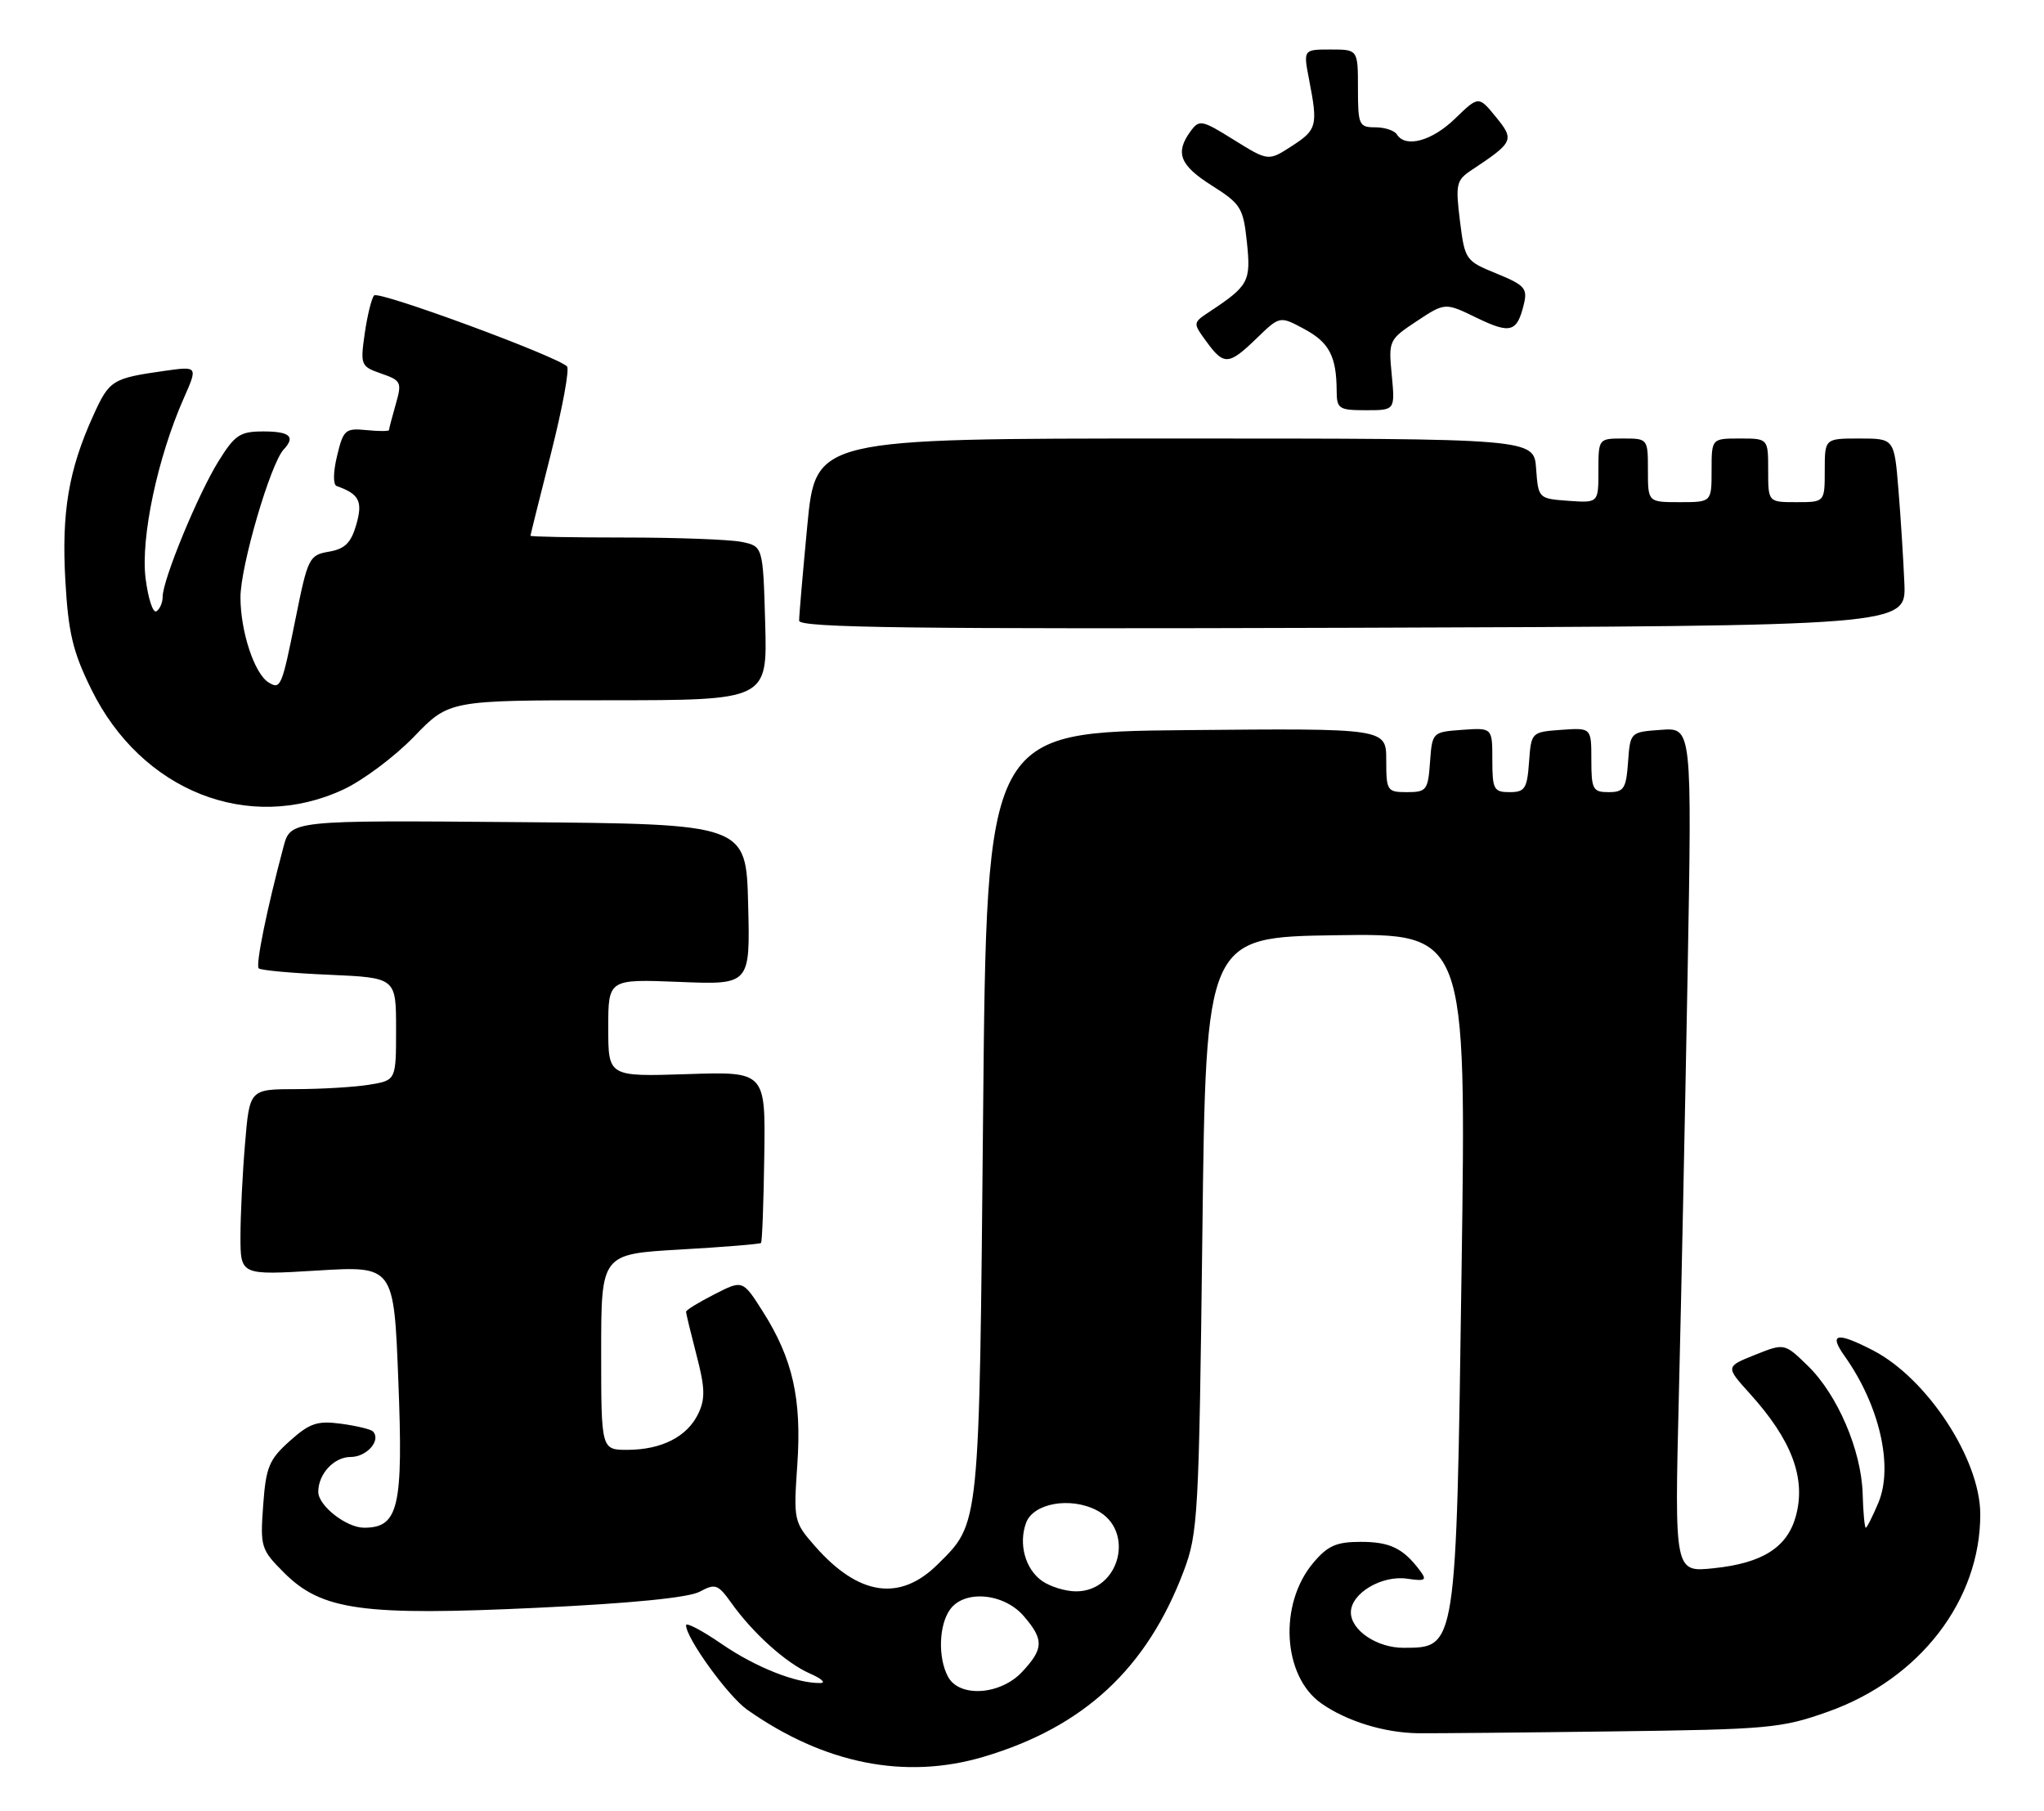 <?xml version="1.0" encoding="UTF-8" standalone="no"?>
<!DOCTYPE svg PUBLIC "-//W3C//DTD SVG 1.1//EN" "http://www.w3.org/Graphics/SVG/1.1/DTD/svg11.dtd" >
<svg xmlns="http://www.w3.org/2000/svg" xmlns:xlink="http://www.w3.org/1999/xlink" version="1.1" viewBox="0 0 289 256">
 <g >
 <path fill="currentColor"
d=" M 139.07 248.39 C 153.23 244.19 162.15 235.92 167.35 222.17 C 169.39 216.79 169.52 214.35 170.00 174.50 C 170.50 132.50 170.50 132.50 188.91 132.23 C 207.33 131.95 207.33 131.95 206.65 179.57 C 205.89 233.36 205.95 232.95 198.47 232.98 C 194.71 233.00 191.00 230.51 191.00 227.97 C 191.00 225.28 195.36 222.68 198.97 223.21 C 201.55 223.59 201.79 223.43 200.77 222.07 C 198.41 218.91 196.53 218.00 192.40 218.00 C 188.95 218.00 187.72 218.54 185.68 220.97 C 180.76 226.81 181.35 237.00 186.82 240.84 C 190.43 243.37 195.73 245.00 200.54 245.06 C 202.72 245.08 215.07 244.97 228.00 244.80 C 250.12 244.52 251.91 244.35 258.50 242.00 C 271.46 237.38 280.02 226.24 279.99 214.07 C 279.97 206.30 272.47 194.87 264.79 190.91 C 259.67 188.27 258.52 188.52 260.82 191.75 C 265.74 198.69 267.73 207.31 265.59 212.45 C 264.77 214.40 263.97 216.00 263.80 216.00 C 263.64 216.00 263.43 213.83 263.36 211.18 C 263.17 205.03 259.79 197.16 255.58 193.08 C 252.30 189.90 252.30 189.90 248.14 191.56 C 243.97 193.23 243.97 193.23 247.40 197.03 C 253.36 203.61 255.38 209.03 253.91 214.38 C 252.69 218.80 249.17 221.02 242.29 221.73 C 236.76 222.31 236.76 222.31 237.37 197.40 C 237.71 183.71 238.26 156.83 238.61 137.69 C 239.23 102.87 239.23 102.87 234.87 103.19 C 230.50 103.50 230.50 103.50 230.19 107.75 C 229.92 111.51 229.60 112.00 227.44 112.00 C 225.21 112.00 225.00 111.61 225.00 107.44 C 225.00 102.89 225.00 102.89 220.75 103.19 C 216.52 103.50 216.50 103.52 216.19 107.75 C 215.92 111.51 215.60 112.00 213.44 112.00 C 211.21 112.00 211.00 111.61 211.00 107.44 C 211.00 102.89 211.00 102.89 206.75 103.19 C 202.52 103.50 202.50 103.52 202.19 107.75 C 201.91 111.72 201.69 112.00 198.94 112.00 C 196.12 112.00 196.00 111.82 196.00 107.48 C 196.00 102.97 196.00 102.97 167.75 103.23 C 139.50 103.50 139.50 103.50 139.00 157.50 C 138.45 216.40 138.57 215.24 132.57 221.19 C 127.22 226.49 121.39 225.62 115.24 218.62 C 112.24 215.20 112.19 214.98 112.73 207.10 C 113.37 197.79 112.09 192.12 107.87 185.46 C 105.01 180.95 105.01 180.95 101.01 183.00 C 98.80 184.12 97.00 185.23 97.00 185.47 C 97.00 185.71 97.67 188.47 98.48 191.60 C 99.69 196.21 99.73 197.79 98.73 199.87 C 97.18 203.12 93.57 204.97 88.75 204.99 C 85.00 205.00 85.00 205.00 85.00 191.15 C 85.00 177.31 85.00 177.31 96.15 176.67 C 102.29 176.32 107.44 175.90 107.60 175.74 C 107.76 175.58 107.97 170.06 108.06 163.47 C 108.24 151.50 108.24 151.50 97.12 151.87 C 86.00 152.23 86.00 152.23 86.00 145.33 C 86.00 138.43 86.00 138.43 96.03 138.83 C 106.07 139.24 106.07 139.24 105.78 127.87 C 105.50 116.50 105.50 116.50 73.29 116.24 C 41.08 115.97 41.08 115.97 40.08 119.74 C 37.72 128.58 36.12 136.45 36.58 136.91 C 36.85 137.19 41.34 137.60 46.54 137.82 C 56.00 138.24 56.00 138.24 56.00 145.49 C 56.00 152.74 56.00 152.74 52.25 153.36 C 50.19 153.70 45.53 153.98 41.90 153.99 C 35.29 154.00 35.29 154.00 34.65 161.65 C 34.29 165.86 34.00 171.78 34.00 174.80 C 34.00 180.30 34.00 180.30 44.84 179.64 C 55.69 178.98 55.69 178.98 56.32 195.20 C 57.03 213.12 56.36 216.00 51.48 216.00 C 48.97 216.00 45.00 212.89 45.00 210.93 C 45.00 208.40 47.22 206.00 49.57 206.00 C 51.88 206.00 53.95 203.61 52.71 202.37 C 52.41 202.08 50.39 201.59 48.22 201.30 C 44.87 200.85 43.79 201.21 40.97 203.74 C 38.04 206.36 37.60 207.42 37.21 212.83 C 36.78 218.72 36.89 219.09 40.17 222.37 C 45.49 227.69 51.26 228.49 76.00 227.32 C 89.22 226.70 97.36 225.89 98.92 225.05 C 101.14 223.86 101.51 223.99 103.39 226.62 C 106.47 230.94 111.14 235.13 114.50 236.61 C 116.15 237.33 116.83 237.94 116.00 237.96 C 112.64 238.03 106.86 235.75 102.07 232.46 C 99.28 230.54 97.00 229.34 97.00 229.79 C 97.00 231.61 102.94 239.82 105.63 241.72 C 116.52 249.39 127.98 251.68 139.07 248.39 Z  M 48.54 111.63 C 51.32 110.34 55.82 106.97 58.54 104.15 C 63.50 99.01 63.50 99.01 86.00 99.01 C 108.50 99.00 108.50 99.00 108.19 88.11 C 107.88 77.23 107.88 77.23 104.81 76.61 C 103.13 76.28 95.73 76.00 88.38 76.00 C 81.02 76.00 75.00 75.89 75.00 75.75 C 75.01 75.61 76.32 70.33 77.93 64.00 C 79.53 57.67 80.54 52.19 80.17 51.81 C 78.75 50.36 53.53 41.07 52.90 41.77 C 52.53 42.17 51.94 44.59 51.57 47.14 C 50.93 51.62 51.01 51.81 53.91 52.82 C 56.73 53.80 56.85 54.05 55.95 57.17 C 55.43 59.00 55.00 60.63 55.00 60.81 C 55.00 60.98 53.56 60.99 51.80 60.81 C 48.82 60.52 48.54 60.77 47.66 64.45 C 47.10 66.76 47.08 68.53 47.60 68.72 C 50.79 69.84 51.32 70.88 50.38 74.16 C 49.64 76.75 48.78 77.61 46.51 78.00 C 43.71 78.48 43.52 78.88 41.80 87.42 C 39.84 97.16 39.68 97.54 37.96 96.48 C 35.97 95.24 34.00 89.28 34.00 84.45 C 34.00 80.05 38.24 65.55 40.11 63.55 C 41.81 61.74 40.98 61.00 37.25 61.00 C 33.92 61.00 33.21 61.48 30.87 65.25 C 27.95 69.97 23.00 82.00 23.00 84.36 C 23.00 85.20 22.60 86.13 22.11 86.43 C 21.63 86.73 20.94 84.62 20.58 81.74 C 19.88 76.01 22.28 64.69 25.96 56.36 C 27.99 51.77 27.99 51.77 23.24 52.44 C 15.86 53.49 15.46 53.73 13.18 58.77 C 9.70 66.43 8.69 72.43 9.24 82.09 C 9.66 89.50 10.30 92.17 12.92 97.48 C 19.98 111.84 35.16 117.86 48.54 111.63 Z  M 269.26 82.50 C 269.12 79.20 268.75 73.24 268.42 69.25 C 267.83 62.00 267.83 62.00 262.91 62.00 C 258.00 62.00 258.00 62.00 258.00 66.50 C 258.00 71.00 258.00 71.00 254.00 71.00 C 250.00 71.00 250.00 71.00 250.00 66.50 C 250.00 62.00 250.00 62.00 246.00 62.00 C 242.00 62.00 242.00 62.00 242.00 66.50 C 242.00 71.00 242.00 71.00 237.50 71.00 C 233.00 71.00 233.00 71.00 233.00 66.50 C 233.00 62.02 232.98 62.00 229.50 62.00 C 226.01 62.00 226.00 62.02 226.00 66.56 C 226.00 71.11 226.00 71.11 221.75 70.81 C 217.52 70.50 217.50 70.48 217.19 66.25 C 216.89 62.00 216.89 62.00 166.11 62.00 C 115.33 62.00 115.33 62.00 114.15 74.25 C 113.51 80.99 112.98 87.07 112.99 87.76 C 113.00 88.76 128.98 88.96 191.25 88.76 C 269.50 88.50 269.50 88.50 269.26 82.50 Z  M 196.78 53.03 C 196.31 48.15 196.37 48.02 200.31 45.41 C 204.32 42.76 204.32 42.76 208.80 44.94 C 213.57 47.25 214.50 46.98 215.46 43.00 C 216.00 40.78 215.57 40.30 211.60 38.68 C 207.21 36.89 207.11 36.75 206.42 31.23 C 205.78 26.04 205.90 25.48 208.06 24.05 C 214.03 20.09 214.16 19.79 211.49 16.52 C 209.06 13.55 209.06 13.55 205.73 16.77 C 202.46 19.95 198.71 20.96 197.50 19.00 C 197.16 18.45 195.78 18.00 194.44 18.00 C 192.15 18.00 192.00 17.66 192.00 12.50 C 192.00 7.00 192.00 7.00 188.13 7.00 C 184.27 7.00 184.27 7.00 185.09 11.25 C 186.36 17.79 186.21 18.35 182.65 20.65 C 179.33 22.80 179.33 22.80 174.48 19.79 C 169.90 16.93 169.57 16.87 168.32 18.58 C 166.11 21.61 166.81 23.38 171.38 26.26 C 175.44 28.83 175.79 29.39 176.30 34.26 C 176.88 39.80 176.56 40.40 171.02 44.07 C 168.64 45.65 168.64 45.65 170.57 48.29 C 173.05 51.70 173.73 51.65 177.68 47.83 C 180.95 44.66 180.95 44.66 184.41 46.52 C 187.94 48.42 188.96 50.37 188.99 55.25 C 189.00 57.80 189.29 58.00 193.13 58.00 C 197.25 58.00 197.25 58.00 196.78 53.03 Z  M 134.04 237.07 C 132.59 234.37 132.74 229.73 134.35 227.53 C 136.40 224.74 141.96 225.25 144.75 228.50 C 147.61 231.82 147.58 233.09 144.55 236.35 C 141.48 239.67 135.64 240.06 134.04 237.07 Z  M 147.34 223.53 C 144.96 221.86 143.98 218.29 145.08 215.30 C 146.11 212.53 151.33 211.60 155.07 213.54 C 160.54 216.37 158.34 225.00 152.15 225.00 C 150.66 225.00 148.50 224.34 147.34 223.53 Z "/>
</g>
</svg>